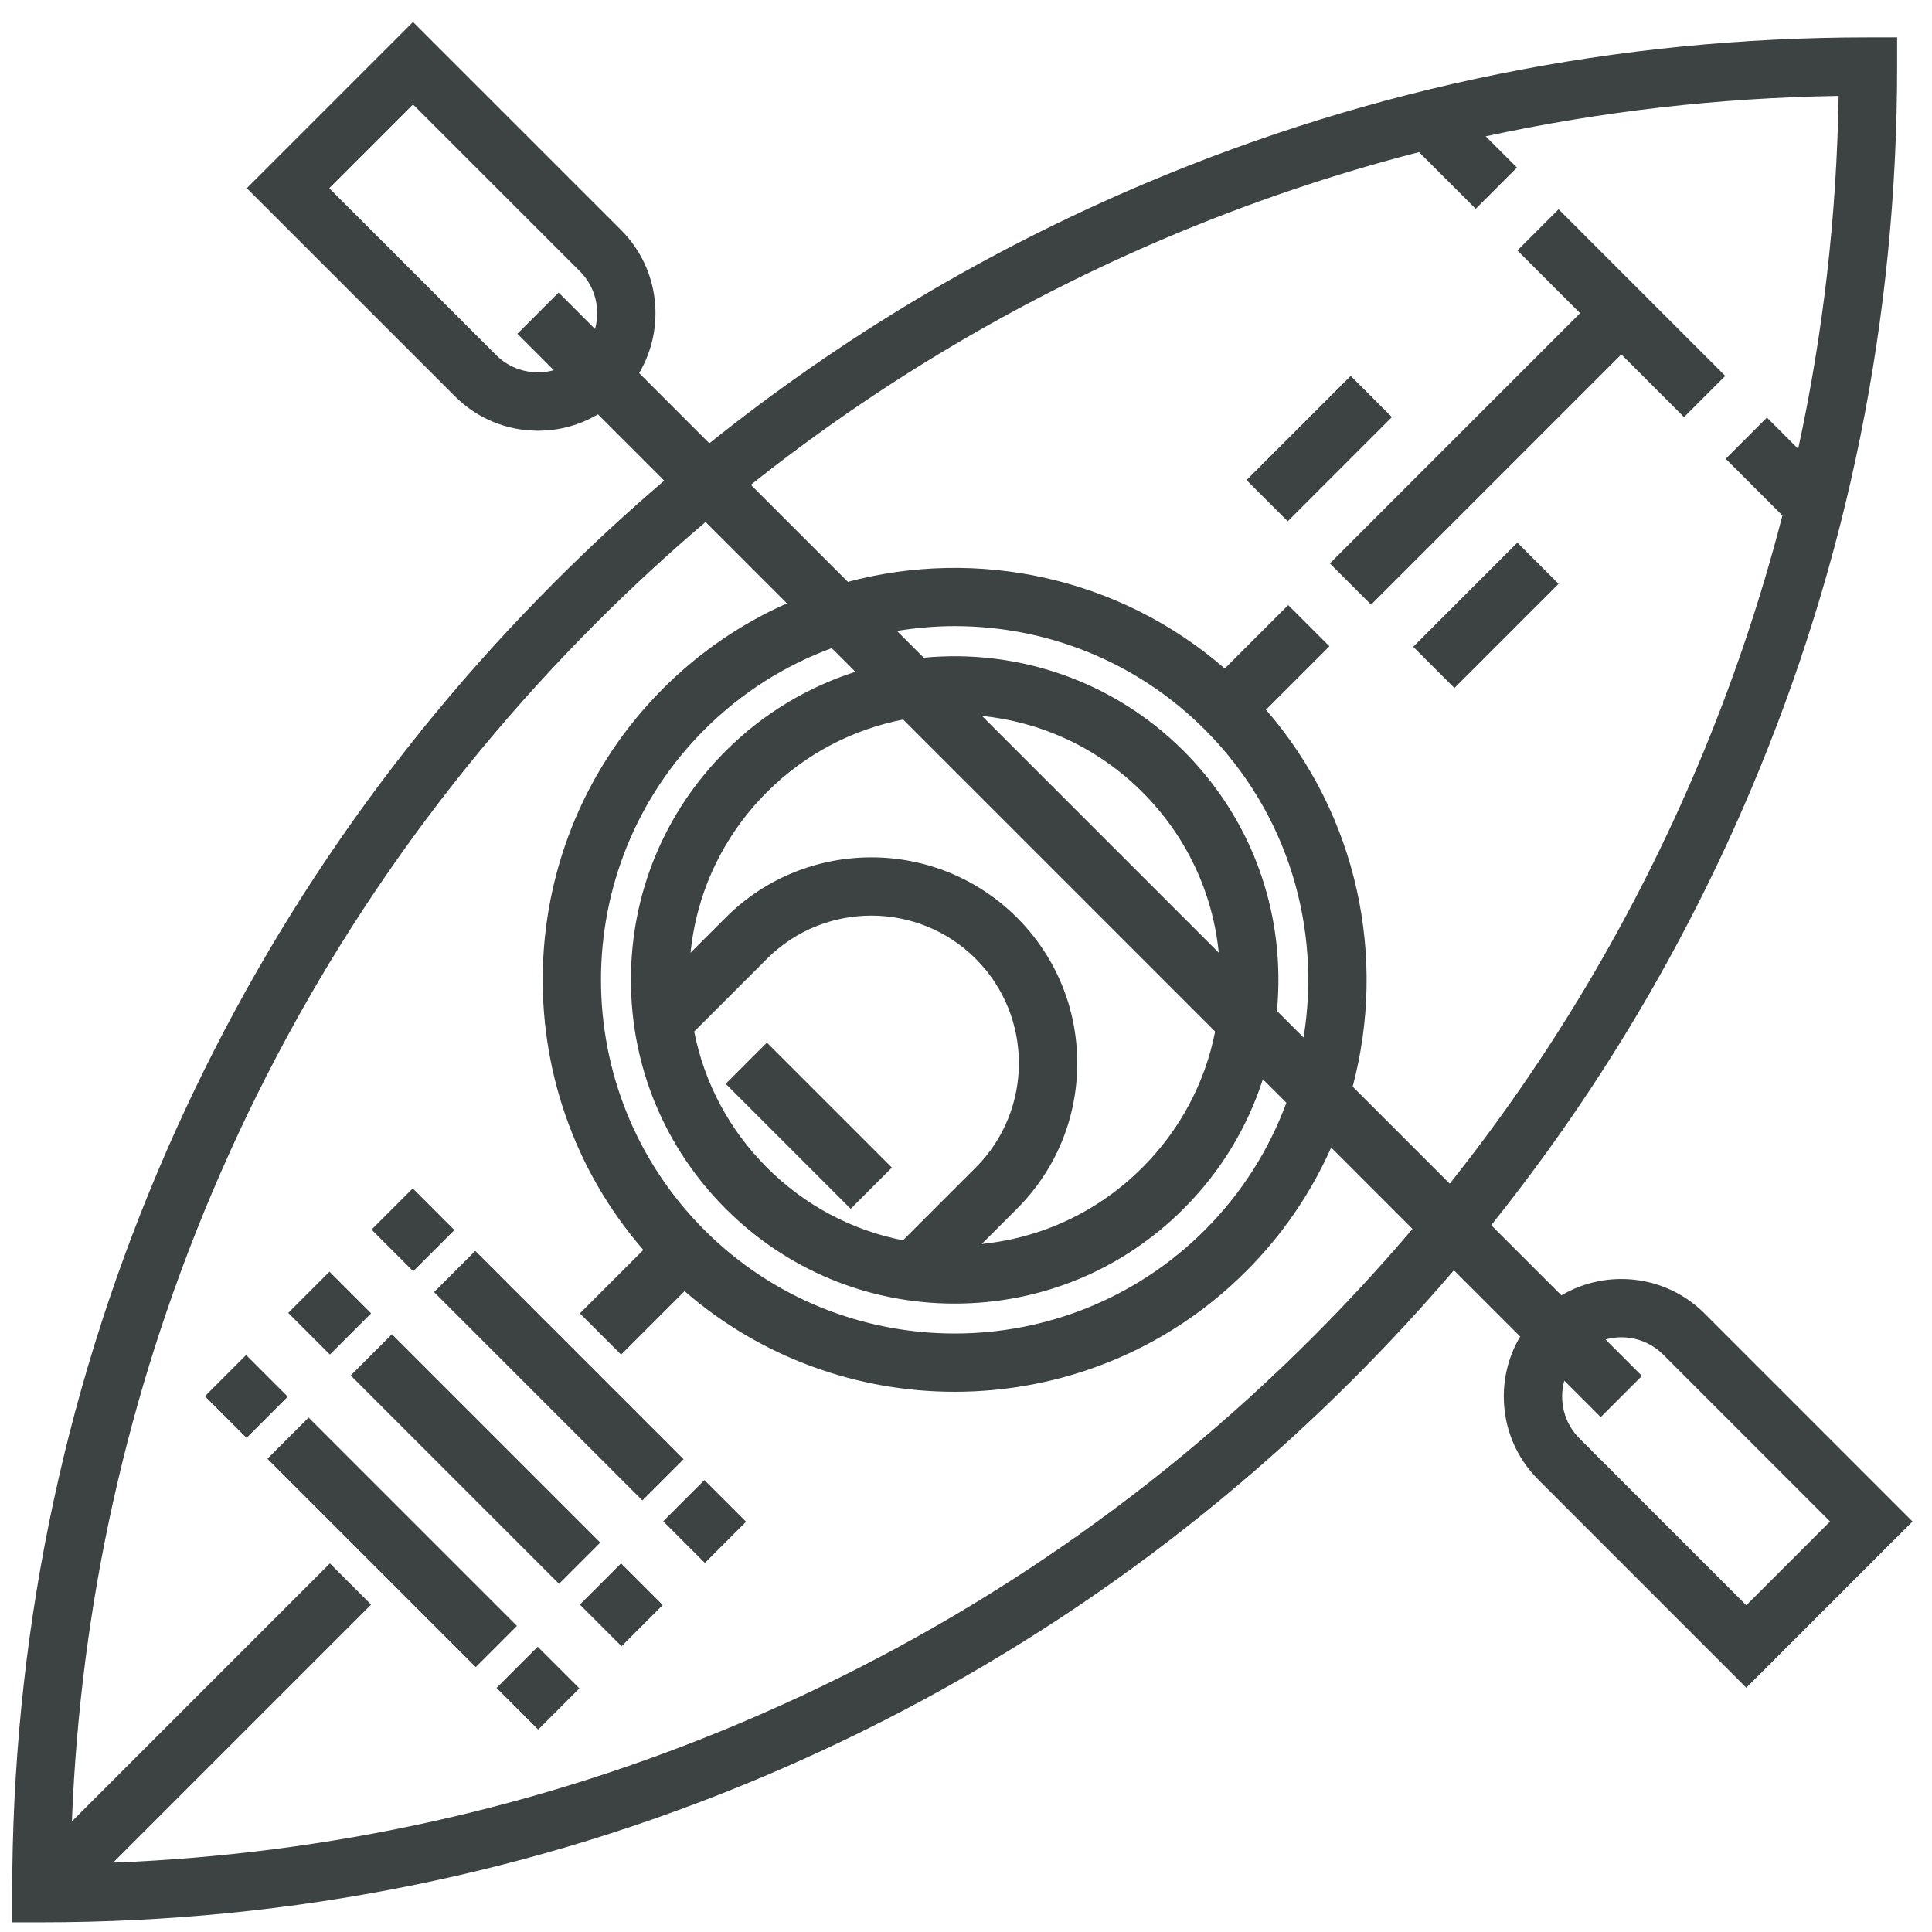<?xml version="1.0" encoding="UTF-8"?>
<svg width="61px" height="61px" viewBox="0 0 61 61" version="1.1" xmlns="http://www.w3.org/2000/svg" xmlns:xlink="http://www.w3.org/1999/xlink">
    <title>canoe-kayak-svgrepo-com</title>
    <g id="页面-1" stroke="none" stroke-width="1" fill="none" fill-rule="evenodd">
        <g id="形状库素材-其他" transform="translate(-639, -157)" fill="#3D4242" fill-rule="nonzero">
            <g id="canoe-kayak-svgrepo-com" transform="translate(639.385, 157.694)">
                <rect id="矩形" transform="translate(11.997, 48.003) rotate(-45) translate(-11.997, -48.003) " x="11.077" y="43.352" width="1.84" height="9.302"></rect>
                <rect id="矩形" transform="translate(16.6, 52.607) rotate(-45) translate(-16.6, -52.607) " x="15.68" y="51.677" width="1.84" height="1.86"></rect>
                <rect id="矩形" transform="translate(7.392, 43.398) rotate(-45) translate(-7.392, -43.398) " x="6.472" y="42.468" width="1.84" height="1.86"></rect>
                <rect id="矩形" transform="translate(14.628, 45.372) rotate(-45) translate(-14.628, -45.372) " x="13.707" y="40.721" width="1.84" height="9.302"></rect>
                <rect id="矩形" transform="translate(19.232, 49.976) rotate(-45) translate(-19.232, -49.976) " x="18.312" y="49.046" width="1.84" height="1.86"></rect>
                <rect id="矩形" transform="translate(10.024, 40.766) rotate(-45) translate(-10.024, -40.766) " x="9.104" y="39.836" width="1.84" height="1.86"></rect>
                <rect id="矩形" transform="translate(17.259, 42.74) rotate(-45) translate(-17.259, -42.74) " x="16.339" y="38.089" width="1.84" height="9.302"></rect>
                <rect id="矩形" transform="translate(21.863, 47.345) rotate(-45) translate(-21.863, -47.345) " x="20.943" y="46.415" width="1.84" height="1.86"></rect>
                <rect id="矩形" transform="translate(12.654, 38.136) rotate(-45) translate(-12.654, -38.136) " x="11.734" y="37.206" width="1.84" height="1.86"></rect>
                <rect id="矩形" transform="translate(25.152, 34.848) rotate(-45) translate(-25.152, -34.848) " x="24.231" y="32.057" width="1.84" height="5.581"></rect>
                <path d="M53.43,40.774 C52.207,39.552 50.337,39.362 48.914,40.205 L46.697,37.989 C50.053,33.801 52.805,29.188 54.909,24.214 C57.965,16.989 59.514,9.316 59.514,1.406 L59.514,0.486 L58.594,0.486 C50.684,0.486 43.011,2.035 35.786,5.091 C30.812,7.195 26.199,9.947 22.011,13.303 L19.795,11.086 C20.638,9.663 20.448,7.793 19.226,6.57 L12.655,0 L7.407,5.248 L13.978,11.818 C14.679,12.519 15.611,12.905 16.602,12.905 C17.278,12.905 17.927,12.725 18.494,12.388 L20.587,14.481 C19.409,15.488 18.267,16.543 17.162,17.648 C11.781,23.029 7.556,29.295 4.605,36.272 C1.549,43.497 0,51.17 0,59.08 L0,60 L0.92,60 C8.83,60 16.504,58.451 23.728,55.395 C30.705,52.444 36.971,48.219 42.352,42.838 C43.457,41.733 44.512,40.591 45.519,39.413 L47.612,41.506 C47.275,42.073 47.095,42.722 47.095,43.398 C47.095,44.389 47.481,45.321 48.182,46.022 L54.752,52.593 L60,47.345 L53.43,40.774 Z M18.403,9.694 L17.252,8.544 L15.951,9.845 L17.101,10.995 C16.473,11.168 15.772,11.01 15.279,10.517 L10.01,5.248 L12.655,2.603 L17.924,7.872 C18.417,8.365 18.576,9.066 18.403,9.694 Z M41.051,41.537 C35.839,46.749 29.769,50.842 23.011,53.7 C16.706,56.367 10.048,57.848 3.186,58.116 L11.333,49.969 L10.031,48.668 L1.885,56.814 C2.152,49.953 3.634,43.294 6.3,36.989 C9.158,30.231 13.251,24.161 18.463,18.949 C19.568,17.844 20.712,16.79 21.892,15.787 L24.462,18.356 C23.044,18.986 21.716,19.88 20.555,21.041 C15.7,25.897 15.491,33.665 19.928,38.771 L17.924,40.774 L19.226,42.076 L21.229,40.072 C23.667,42.19 26.712,43.25 29.757,43.25 C33.089,43.25 36.422,41.981 38.959,39.444 C40.119,38.284 41.014,36.956 41.644,35.538 L44.213,38.107 C43.21,39.288 42.156,40.432 41.051,41.537 Z M36.985,23.015 C34.744,20.774 31.713,19.793 28.78,20.072 L27.935,19.227 C28.538,19.128 29.147,19.075 29.757,19.075 C32.618,19.075 35.479,20.164 37.657,22.343 C40.299,24.985 41.336,28.631 40.773,32.064 L39.932,31.224 C39.963,30.9 39.979,30.573 39.979,30.243 C39.98,27.513 38.916,24.945 36.985,23.015 Z M38.096,29.387 L30.619,21.91 C32.47,22.1 34.269,22.901 35.684,24.316 C37.064,25.696 37.903,27.472 38.096,29.387 Z M28.13,22.024 L37.981,31.875 C37.663,33.492 36.875,34.979 35.684,36.17 C34.304,37.55 32.528,38.389 30.613,38.582 L31.723,37.471 C32.951,36.243 33.627,34.611 33.627,32.874 C33.627,31.137 32.951,29.505 31.723,28.277 C29.188,25.742 25.064,25.742 22.529,28.277 L21.418,29.387 C21.611,27.472 22.45,25.696 23.83,24.316 C25.049,23.097 26.553,22.333 28.13,22.024 Z M30.422,36.17 L28.125,38.467 C26.508,38.149 25.022,37.361 23.83,36.17 C22.639,34.979 21.851,33.492 21.533,31.875 L23.83,29.578 C25.648,27.761 28.605,27.761 30.422,29.578 C32.239,31.395 32.239,34.353 30.422,36.17 Z M22.529,23.015 C20.598,24.945 19.535,27.513 19.535,30.243 C19.535,32.973 20.598,35.541 22.529,37.471 C24.459,39.402 27.027,40.465 29.757,40.465 C32.488,40.465 35.055,39.402 36.985,37.471 C38.151,36.306 38.998,34.907 39.488,33.382 L40.23,34.124 C39.689,35.591 38.833,36.967 37.657,38.143 C33.301,42.499 26.213,42.499 21.857,38.143 C17.501,33.787 17.501,26.699 21.857,22.343 C23.033,21.167 24.409,20.311 25.876,19.77 L26.623,20.517 C25.125,20.997 23.716,21.828 22.529,23.015 Z M45.388,36.679 L42.323,33.614 C43.406,29.551 42.493,25.062 39.586,21.715 L41.59,19.712 L40.288,18.411 L38.285,20.414 C34.939,17.507 30.45,16.594 26.386,17.677 L23.321,14.613 C27.336,11.42 31.749,8.797 36.503,6.786 C39.086,5.694 41.728,4.801 44.418,4.109 L46.209,5.899 L47.51,4.597 L46.523,3.61 C50.162,2.822 53.885,2.394 57.667,2.334 C57.607,6.115 57.179,9.838 56.39,13.478 L55.403,12.49 L54.102,13.792 L55.892,15.582 C55.199,18.272 54.306,20.914 53.214,23.497 C51.203,28.252 48.58,32.665 45.388,36.679 Z M54.752,49.99 L49.483,44.721 C48.99,44.228 48.832,43.527 49.005,42.899 L50.155,44.049 L51.456,42.748 L50.306,41.598 C50.469,41.553 50.637,41.529 50.805,41.529 C51.284,41.529 51.763,41.711 52.128,42.076 L57.397,47.345 L54.752,49.99 Z" id="形状"></path>
                <polygon id="路径" points="48.825 5.913 47.524 7.214 49.504 9.195 41.604 17.095 42.905 18.396 50.806 10.496 52.786 12.476 54.087 11.175"></polygon>
                <rect id="矩形" transform="translate(46.53, 18.733) rotate(-45) translate(-46.53, -18.733) " x="44.204" y="17.813" width="4.651" height="1.84"></rect>
                <rect id="矩形" transform="translate(41.267, 13.47) rotate(-45) translate(-41.267, -13.47) " x="38.942" y="12.55" width="4.651" height="1.84"></rect>
            </g>
        </g>
    </g>
</svg>